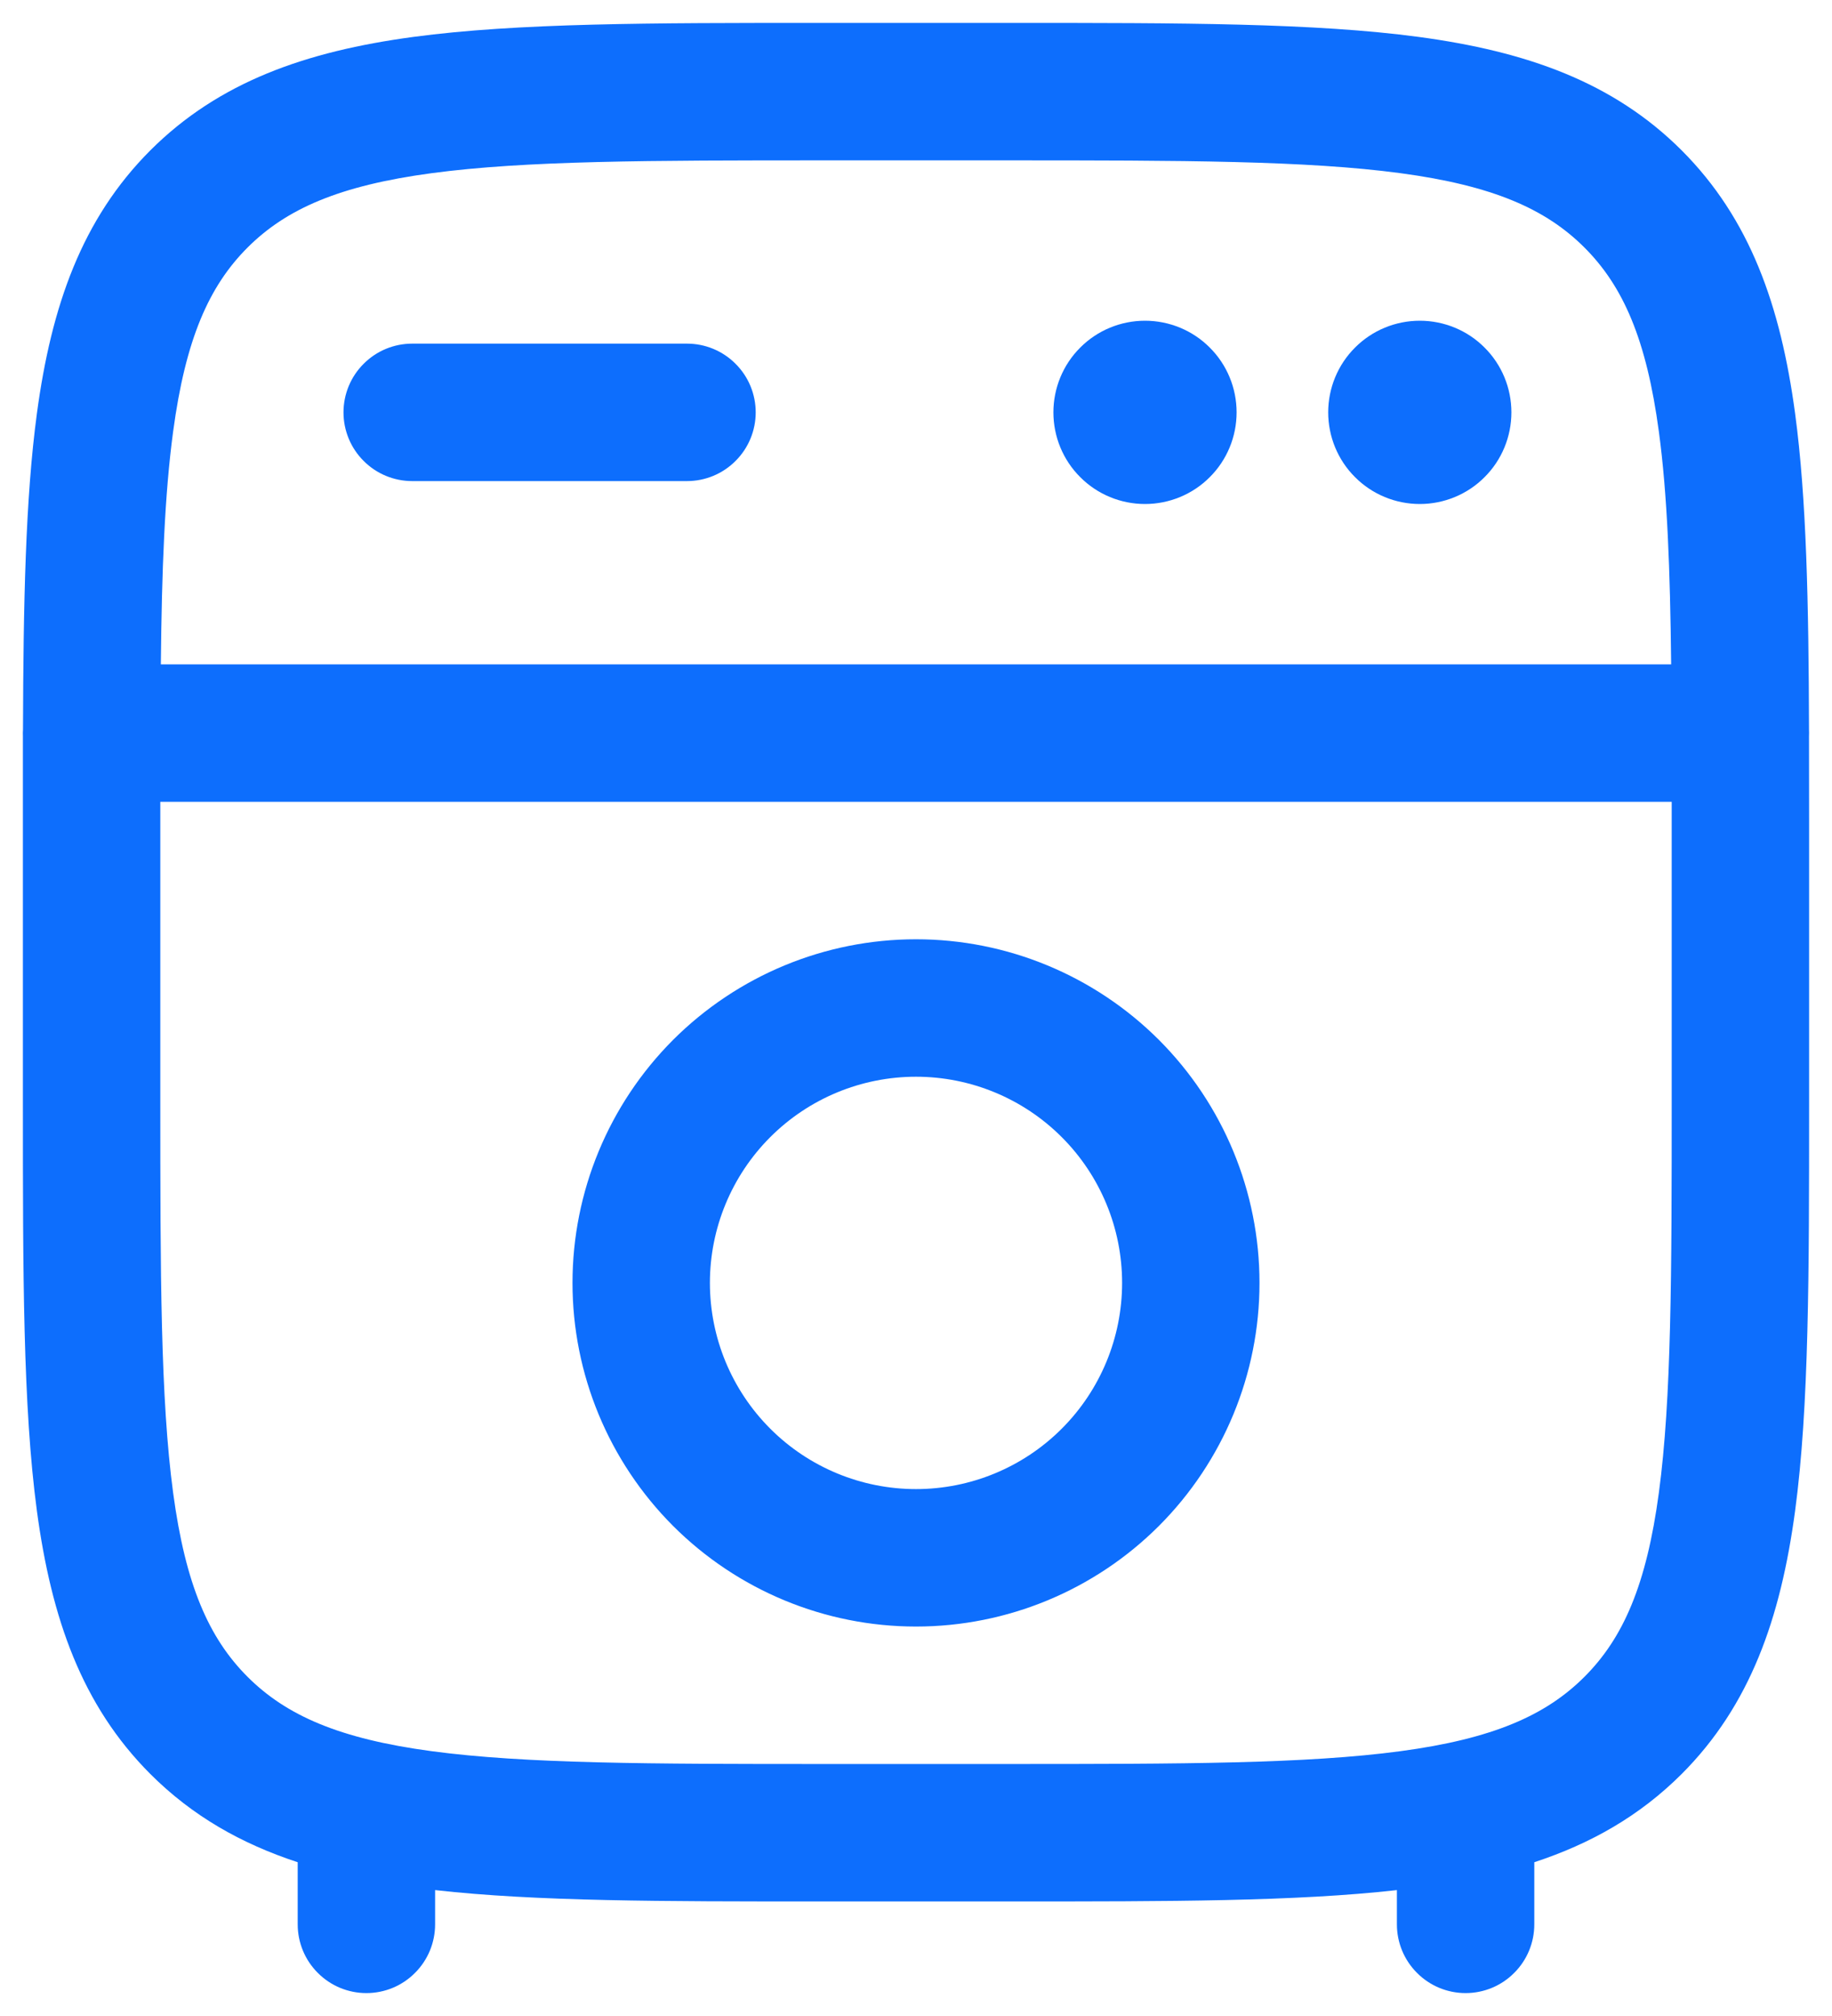 <svg width="20" height="22" viewBox="0 0 20 22" fill="none" xmlns="http://www.w3.org/2000/svg">
<path fill-rule="evenodd" clip-rule="evenodd" d="M8.944 0.25H11.056C12.894 0.25 14.35 0.25 15.489 0.403C16.661 0.561 17.61 0.893 18.359 1.641C19.107 2.39 19.439 3.339 19.597 4.511C19.722 5.439 19.745 6.578 19.749 7.961C19.75 7.985 19.75 8.01 19.749 8.034L19.75 8.944V12.056C19.75 13.894 19.75 15.35 19.597 16.489C19.439 17.661 19.107 18.61 18.359 19.359C17.899 19.818 17.365 20.12 16.75 20.322V21C16.75 21.199 16.671 21.39 16.53 21.53C16.39 21.671 16.199 21.75 16 21.75C15.801 21.75 15.61 21.671 15.47 21.53C15.329 21.39 15.25 21.199 15.25 21V20.626C14.148 20.75 12.768 20.75 11.056 20.75H8.944C7.232 20.75 5.852 20.75 4.75 20.626V21C4.75 21.199 4.671 21.39 4.53 21.53C4.39 21.671 4.199 21.75 4 21.75C3.801 21.75 3.61 21.671 3.47 21.53C3.329 21.39 3.25 21.199 3.25 21V20.322C2.635 20.12 2.1 19.818 1.641 19.359C0.893 18.61 0.561 17.661 0.403 16.489C0.25 15.349 0.25 13.894 0.25 12.056V8.034C0.249 8.01 0.249 7.986 0.251 7.962C0.255 6.578 0.278 5.439 0.403 4.511C0.561 3.339 0.893 2.39 1.641 1.641C2.39 0.893 3.339 0.561 4.511 0.403C5.651 0.25 7.106 0.25 8.944 0.25ZM1.75 8.75V12C1.75 13.907 1.752 15.262 1.89 16.29C2.025 17.295 2.279 17.875 2.702 18.298C3.125 18.721 3.705 18.975 4.711 19.11C5.739 19.248 7.093 19.25 9 19.25H11C12.907 19.25 14.262 19.248 15.29 19.11C16.295 18.975 16.875 18.721 17.298 18.298C17.721 17.875 17.975 17.295 18.11 16.289C18.248 15.262 18.25 13.907 18.25 12V8.75H1.75ZM18.244 7.25H1.756C1.766 6.216 1.798 5.392 1.89 4.71C2.025 3.705 2.279 3.125 2.702 2.702C3.125 2.279 3.705 2.025 4.711 1.89C5.739 1.752 7.093 1.75 9 1.75H11C12.907 1.75 14.262 1.752 15.29 1.89C16.295 2.025 16.875 2.279 17.298 2.702C17.721 3.125 17.975 3.705 18.11 4.711C18.202 5.391 18.233 6.216 18.244 7.25ZM3.75 4.5C3.75 4.301 3.829 4.11 3.97 3.97C4.11 3.829 4.301 3.75 4.5 3.75H7.5C7.699 3.75 7.89 3.829 8.03 3.97C8.171 4.11 8.25 4.301 8.25 4.5C8.25 4.699 8.171 4.89 8.03 5.03C7.89 5.171 7.699 5.25 7.5 5.25H4.5C4.301 5.25 4.11 5.171 3.97 5.03C3.829 4.89 3.75 4.699 3.75 4.5ZM10 11.75C9.403 11.75 8.831 11.987 8.409 12.409C7.987 12.831 7.75 13.403 7.75 14C7.75 14.597 7.987 15.169 8.409 15.591C8.831 16.013 9.403 16.25 10 16.25C10.597 16.25 11.169 16.013 11.591 15.591C12.013 15.169 12.25 14.597 12.25 14C12.25 13.403 12.013 12.831 11.591 12.409C11.169 11.987 10.597 11.75 10 11.75ZM6.25 14C6.25 13.005 6.645 12.052 7.348 11.348C8.052 10.645 9.005 10.25 10 10.25C10.995 10.25 11.948 10.645 12.652 11.348C13.355 12.052 13.75 13.005 13.75 14C13.75 14.995 13.355 15.948 12.652 16.652C11.948 17.355 10.995 17.75 10 17.75C9.005 17.75 8.052 17.355 7.348 16.652C6.645 15.948 6.25 14.995 6.25 14Z" fill="#0D6EFD"/>
<path d="M13.5 4.5C13.5 4.765 13.395 5.02 13.207 5.207C13.02 5.395 12.765 5.5 12.5 5.5C12.235 5.5 11.98 5.395 11.793 5.207C11.605 5.02 11.5 4.765 11.5 4.5C11.5 4.235 11.605 3.98 11.793 3.793C11.98 3.605 12.235 3.5 12.5 3.5C12.765 3.5 13.02 3.605 13.207 3.793C13.395 3.98 13.5 4.235 13.5 4.5ZM16.5 4.5C16.5 4.765 16.395 5.02 16.207 5.207C16.02 5.395 15.765 5.5 15.5 5.5C15.235 5.5 14.98 5.395 14.793 5.207C14.605 5.02 14.5 4.765 14.5 4.5C14.5 4.235 14.605 3.98 14.793 3.793C14.98 3.605 15.235 3.5 15.5 3.5C15.765 3.5 16.02 3.605 16.207 3.793C16.395 3.98 16.5 4.235 16.5 4.5Z" fill="#0D6EFD"/>
</svg>
